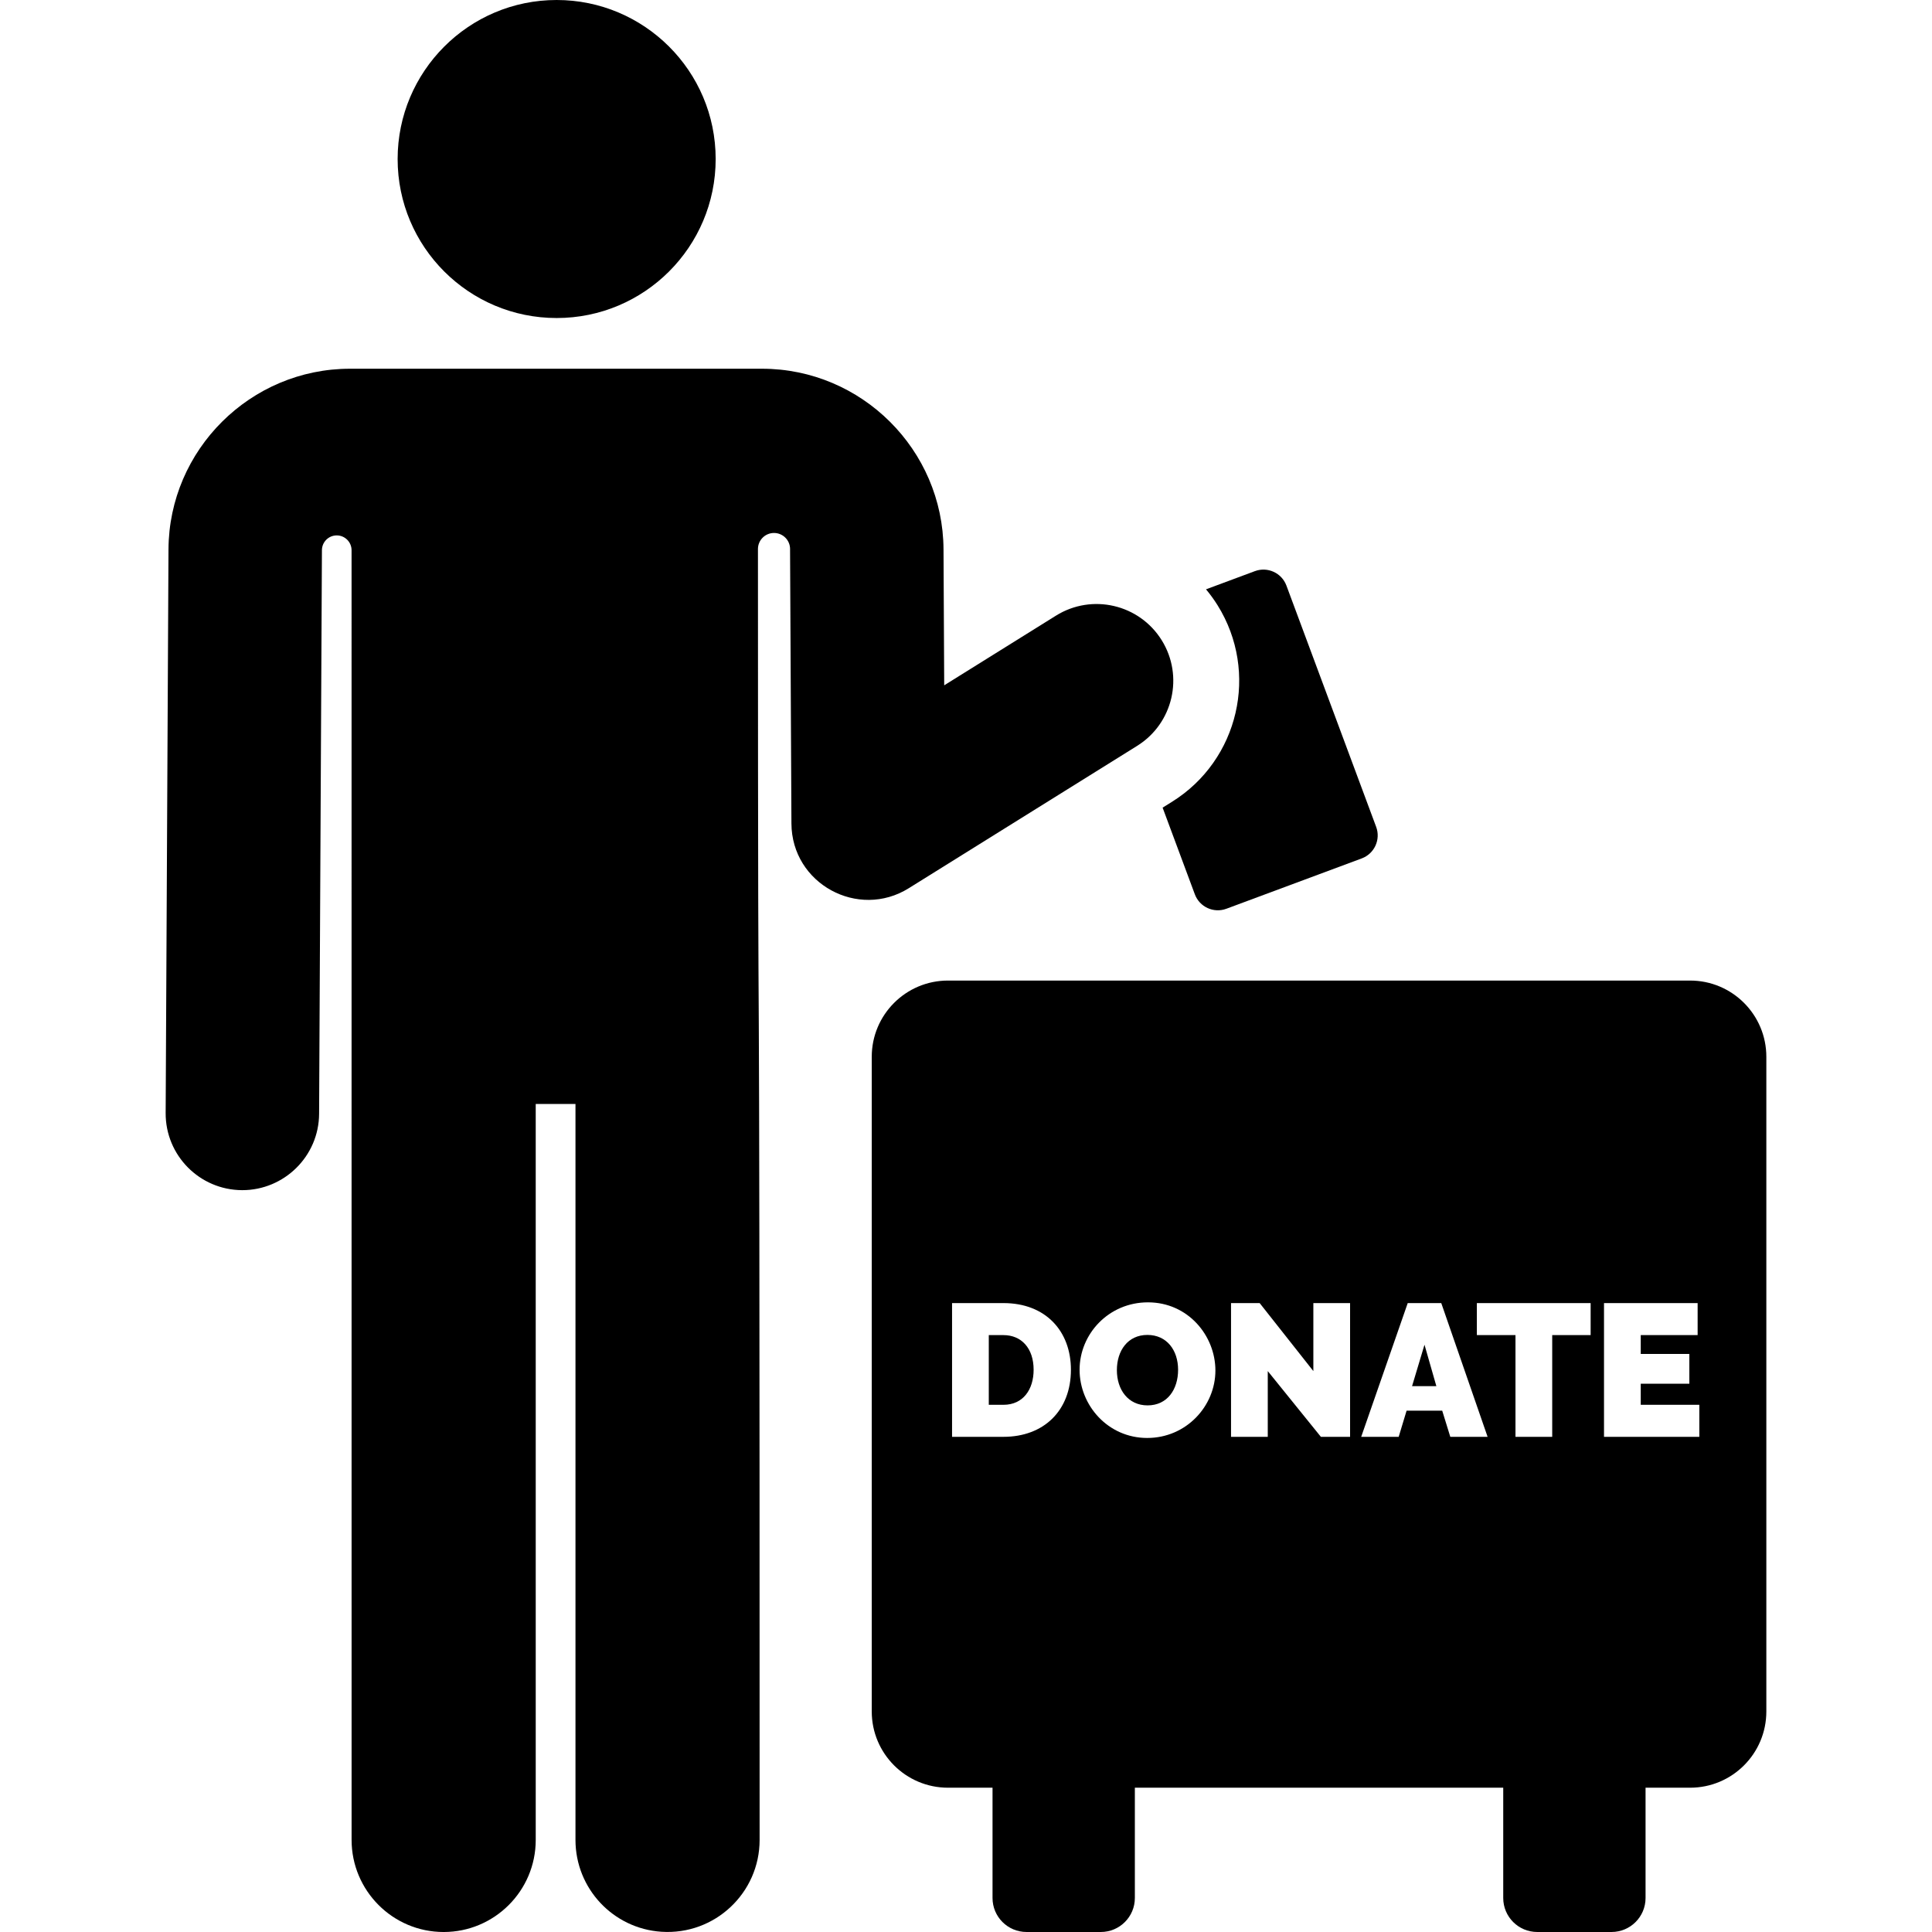 <?xml version="1.0" encoding="iso-8859-1"?>
<!-- Generator: Adobe Illustrator 19.0.0, SVG Export Plug-In . SVG Version: 6.00 Build 0)  -->
<svg version="1.1" id="Layer_1" xmlns="http://www.w3.org/2000/svg" xmlns:xlink="http://www.w3.org/1999/xlink" x="0px" y="0px"
	 viewBox="0 0 299.993 299.993" style="enable-background:new 0 0 299.993 299.993;" xml:space="preserve">
<g id="XMLID_1227_">
	<g>
		<g>
			<path d="M181.985,124.499l-1.459,0.909l5.004,13.455c0.734,1.973,2.928,2.977,4.9,2.243l21.011-7.814
				c1.973-0.734,2.977-2.928,2.243-4.9l-13.933-37.463c-0.734-1.973-2.928-2.977-4.9-2.243l-7.587,2.822
				c0.646,0.775,1.251,1.6,1.799,2.48C195.534,104.368,192.366,118.028,181.985,124.499z"/>
			<path d="M176.571,115.814c5.583-3.48,7.288-10.828,3.808-16.413c-3.481-5.583-10.829-7.288-16.412-3.807l-17.355,10.819
				c-0.059-11.798-0.047-9.244-0.107-21.108c-0.078-15.468-12.725-28.051-28.193-28.051c-8.536,0-57.85,0-63.958,0
				c-15.468,0-28.115,12.583-28.193,28.051l-0.439,87.524c-0.033,6.579,5.274,11.94,11.853,11.973c0.021,0,0.041,0,0.061,0
				c6.477,0,11.879-5.251,11.912-11.853c0.011-2.148,0.437-87.127,0.439-87.524c0.007-1.269,1.039-2.293,2.307-2.289
				c1.268,0.003,2.294,1.033,2.294,2.301c0.001,29.817,0.005,200.26,0.005,200.26c0,7.85,6.371,14.297,14.296,14.297
				c7.873,0,14.296-6.386,14.296-14.296V171.424h6.173v114.271c0,7.543,5.851,13.768,13.34,14.261
				c8.284,0.549,15.253-6.017,15.253-14.26c0-186.708-0.253-84.164-0.259-200.444c0-1.377,1.116-2.494,2.493-2.494
				c1.377,0,2.495,1.116,2.495,2.493c0,0.057-0.001,0.114-0.002,0.173c0.021,4.202,0.192,38.199,0.213,42.447
				c0.047,9.378,10.375,14.94,18.216,10.05L176.571,115.814z"/>
			<path d="M86.434,49.382c13.636,0,24.692-11.055,24.692-24.691C111.125,11.009,100.015,0,86.434,0
				C72.759,0,61.743,11.12,61.743,24.692C61.742,38.328,72.797,49.382,86.434,49.382z"/>
			<polygon points="219.259,215.237 223.033,215.237 221.19,208.802 			"/>
			<path d="M155.817,207.31h-2.282v10.822h2.282c3.054,0,4.68-2.384,4.68-5.44C160.497,209.323,158.583,207.31,155.817,207.31z"/>
			<path d="M178.163,207.282c-3.053,0-4.739,2.454-4.739,5.47c0,3.034,1.745,5.47,4.768,5.47c3.08,0,4.738-2.498,4.738-5.528
				C182.931,209.657,181.175,207.282,178.163,207.282z"/>
			<path d="M262.432,152.257H147.201c-6.539,0-11.84,5.301-11.84,11.84v101.651c0,6.539,5.301,11.84,11.84,11.84h6.915v17.124
				c0,2.916,2.364,5.28,5.28,5.28h11.54c2.916,0,5.28-2.364,5.28-5.28v-17.124h57.2v17.124c0,2.916,2.364,5.28,5.28,5.28h11.54
				c2.916,0,5.28-2.364,5.28-5.28v-17.124h6.915c6.539,0,11.84-5.301,11.84-11.84v-101.65
				C274.272,157.558,268.971,152.257,262.432,152.257z M155.817,223.105h-7.985v-20.767h7.985c6.517,0,10.471,4.32,10.471,10.355
				C166.288,219.048,162.063,223.105,155.817,223.105z M178.134,223.281c-6.099,0-10.5-5.069-10.5-10.588
				c0-5.571,4.523-10.471,10.618-10.471c6.211,0,10.471,5.16,10.471,10.589C188.722,218.343,184.189,223.281,178.134,223.281z
				 M209.636,223.105h-4.534l-8.249-10.208v10.208h-5.703v-20.767h4.446l8.336,10.559v-10.559h5.703V223.105z M225.197,223.105
				l-1.258-4.066h-5.528l-1.229,4.066h-5.821l7.225-20.767h5.207l7.195,20.767H225.197z M246.988,207.31h-5.967v15.795h-5.704
				V207.31h-5.996v-4.972h17.667V207.31z M263.865,223.105h-14.801v-20.767h14.537v4.972h-8.833v2.925h7.546v4.621h-7.546v3.276
				h9.097V223.105z"/>
		</g>
	</g>
</g>
<g>
</g>
<g>
</g>
<g>
</g>
<g>
</g>
<g>
</g>
<g>
</g>
<g>
</g>
<g>
</g>
<g>
</g>
<g>
</g>
<g>
</g>
<g>
</g>
<g>
</g>
<g>
</g>
<g>
</g>
</svg>
